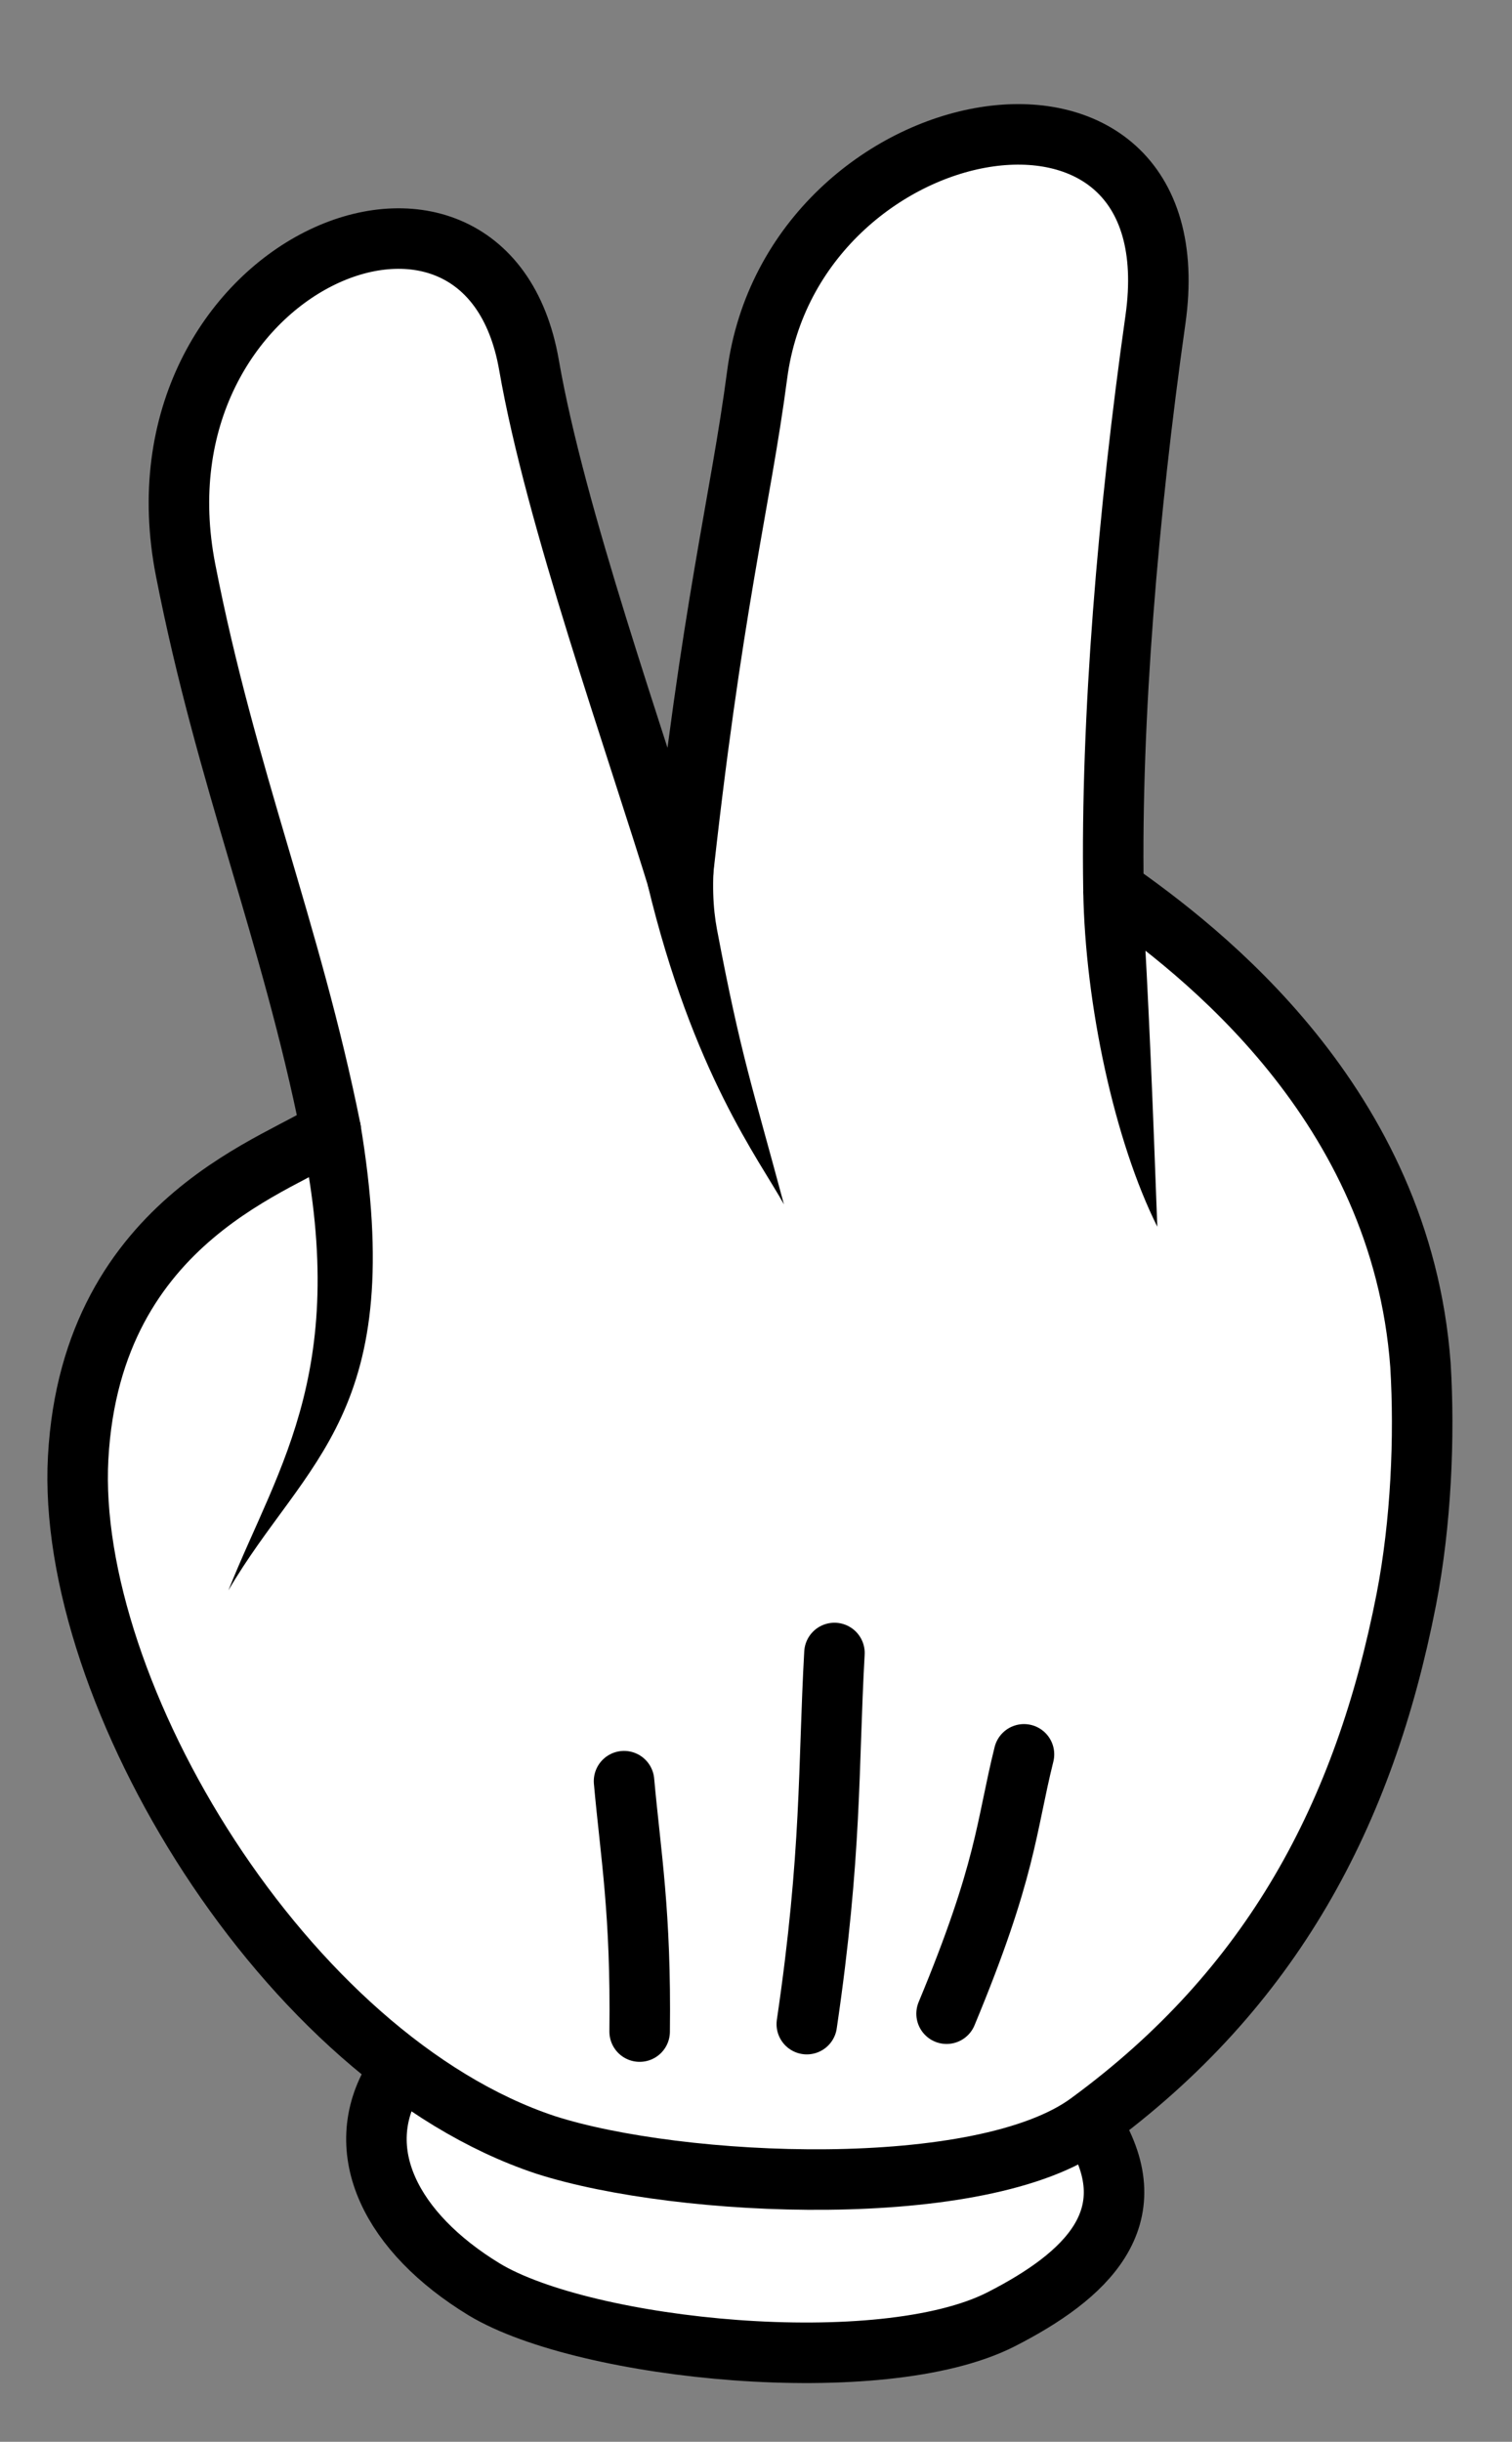<?xml version="1.0" encoding="utf-8"?>
<svg id="svg32847" viewBox="145.979 64.879 124.928 201.667" version="1.1" xmlns="http://www.w3.org/2000/svg">
  <rect x="145.979" y="64.879" width="124.928" height="201.667" fill="#808080" stroke="none"/>
  <title id="title32935">Rock-Paper-Scissors</title>
  <g id="layer1" transform="translate(-169.67 -397.84)">
    <g id="imagebot_10" transform="matrix(1.231, 0, -0, 1.231, 295.82, -673.738)">
      <path id="imagebot_18" style="stroke-linejoin:round;stroke:#000000;stroke-width:4.061;stroke-linecap:round;fill:#ffffff" d="m89.471 1065.9c3.727 6.1-0.484 10-6.16 12.9-8.03 4.1-27.898 2.1-34.7-2-6.243-3.8-9.013-9.3-6.041-14.2"/>
      <path id="imagebot_17" style="stroke-linejoin:round;stroke:#000000;stroke-width:4.061;stroke-linecap:round;fill:#ffffff" d="m21.354 1021c-0.857 15.7 13.893 40.3 31.364 46.1 9.022 2.9 29.326 3.8 36.494-1.5 12.278-9 18.478-20.7 21.288-35.1 0.99-5.1 1.24-10.9 0.95-15.7-1.289-17.564-14.828-27.886-20.606-31.93-0.182-11.45 0.977-25.25 2.816-38.22 2.751-19.4-24.341-14.51-26.732 3.69-1.119 8.52-3.056 15.51-5.109 34.59-3.145-10.28-8.431-25.04-10.205-35.24-2.925-16.83-27.057-6.74-23.048 13.76 2.731 13.96 7.07 24.24 9.739 37.54-2.806 2.21-16.056 5.71-16.951 22.01z"/>
      <path id="imagebot_16" style="stroke-width:5.781;fill:#000000" d="m59.576 982.54c3.037 12.66 7.491 18.46 9.149 21.46-2.12-7.92-2.868-9.87-4.494-18.45-0.275-1.46-0.356-3.2-0.116-5.33l-4.539 2.32z"/>
      <path id="imagebot_15" style="stroke-width:5.781;fill:#000000" d="m88.815 982.97c0.126 7.64 2.111 16.81 4.971 22.53-0.306-8.272-0.556-14.803-1.031-22.676-0.021 0-1.961 0.15-3.94 0.15z"/>
      <path id="imagebot_14" style="stroke-linejoin:round;stroke:#000000;stroke-width:4.061;stroke-linecap:round;fill:none" d="m79.642 1058.3c4.036-9.7 3.976-12.5 5.195-17.4"/>
      <path id="imagebot_13" style="stroke-linejoin:round;stroke:#000000;stroke-width:4.061;stroke-linecap:round;fill:none" d="m70.26 1059c1.693-11.5 1.425-17.2 1.856-24.9"/>
      <path id="imagebot_12" style="stroke-linejoin:round;stroke:#000000;stroke-width:4.061;stroke-linecap:round;fill:none" d="m59.041 1059.5c0.098-8-0.598-11.8-1.048-16.8"/>
      <path id="imagebot_11" style="stroke-width:5.781;fill:#000000" d="m36.025 998.02c3.892 16.78-1.201 23.38-4.587 31.88 5.145-8.8 12.14-11.8 8.841-31.41l-4.254-0.47z"/>
    </g>
  </g>
</svg>